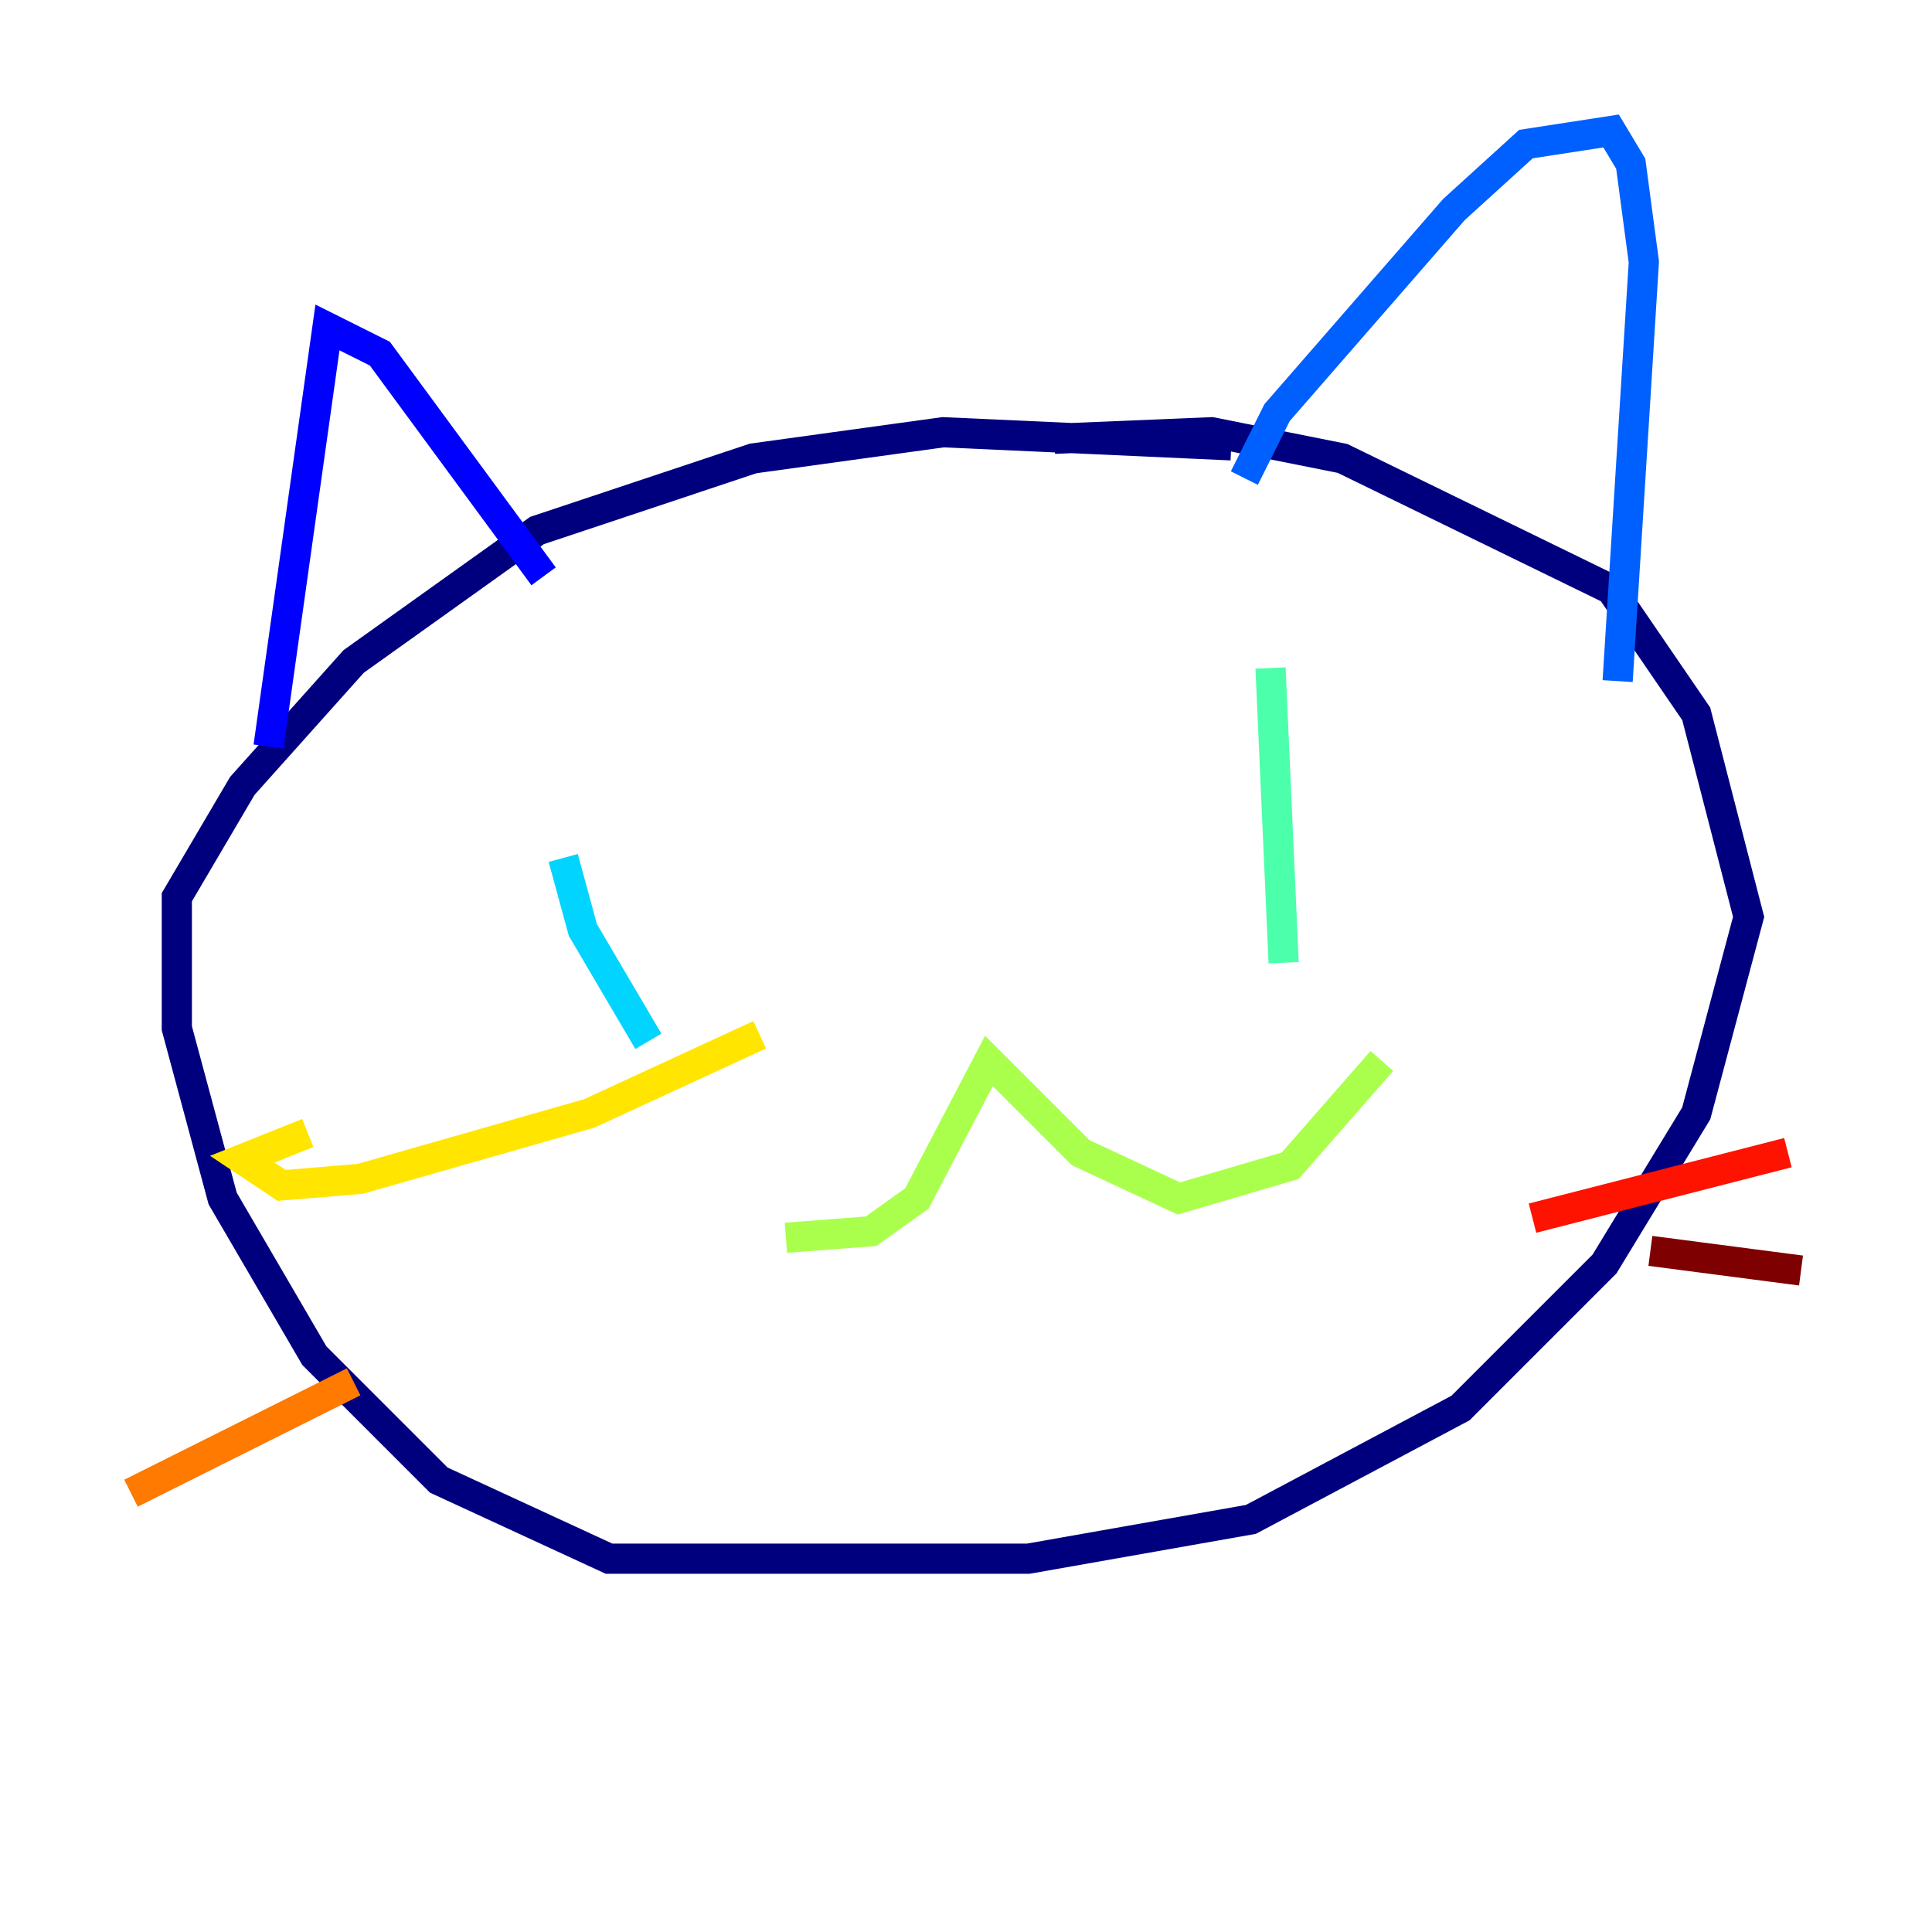 <?xml version="1.0" encoding="utf-8" ?>
<svg baseProfile="tiny" height="128" version="1.2" viewBox="0,0,128,128" width="128" xmlns="http://www.w3.org/2000/svg" xmlns:ev="http://www.w3.org/2001/xml-events" xmlns:xlink="http://www.w3.org/1999/xlink"><defs /><polyline fill="none" points="81.573,29.505 62.481,28.637 49.898,30.373 35.58,35.146 23.43,43.824 16.054,52.068 11.715,59.444 11.715,68.122 14.752,79.403 20.827,89.817 29.071,98.061 40.352,103.268 68.122,103.268 82.875,100.664 96.759,93.288 106.305,83.742 112.38,73.763 115.851,60.746 112.38,47.295 106.739,39.051 88.949,30.373 80.271,28.637 69.858,29.071" stroke="#00007f" stroke-width="2" /><polyline fill="none" points="17.79,49.464 21.695,21.695 25.166,23.43 36.014,38.183" stroke="#0000fe" stroke-width="2" /><polyline fill="none" points="82.441,31.675 84.61,27.336 96.325,13.885 101.098,9.546 106.739,8.678 108.041,10.848 108.909,17.356 107.173,45.125" stroke="#0060ff" stroke-width="2" /><polyline fill="none" points="37.315,56.841 38.617,61.614 42.956,68.99" stroke="#00d4ff" stroke-width="2" /><polyline fill="none" points="84.176,44.258 85.044,63.783" stroke="#4cffaa" stroke-width="2" /><polyline fill="none" points="52.068,82.007 57.709,81.573 60.746,79.403 65.519,70.291 71.593,76.366 78.102,79.403 85.478,77.234 91.552,70.291" stroke="#aaff4c" stroke-width="2" /><polyline fill="none" points="20.393,75.064 16.054,76.8 18.658,78.536 23.864,78.102 39.051,73.763 50.332,68.556" stroke="#ffe500" stroke-width="2" /><polyline fill="none" points="8.678,98.929 23.43,91.552" stroke="#ff7a00" stroke-width="2" /><polyline fill="none" points="101.532,80.705 118.454,76.366" stroke="#fe1200" stroke-width="2" /><polyline fill="none" points="109.342,82.875 119.322,84.176" stroke="#7f0000" stroke-width="2" /></svg>